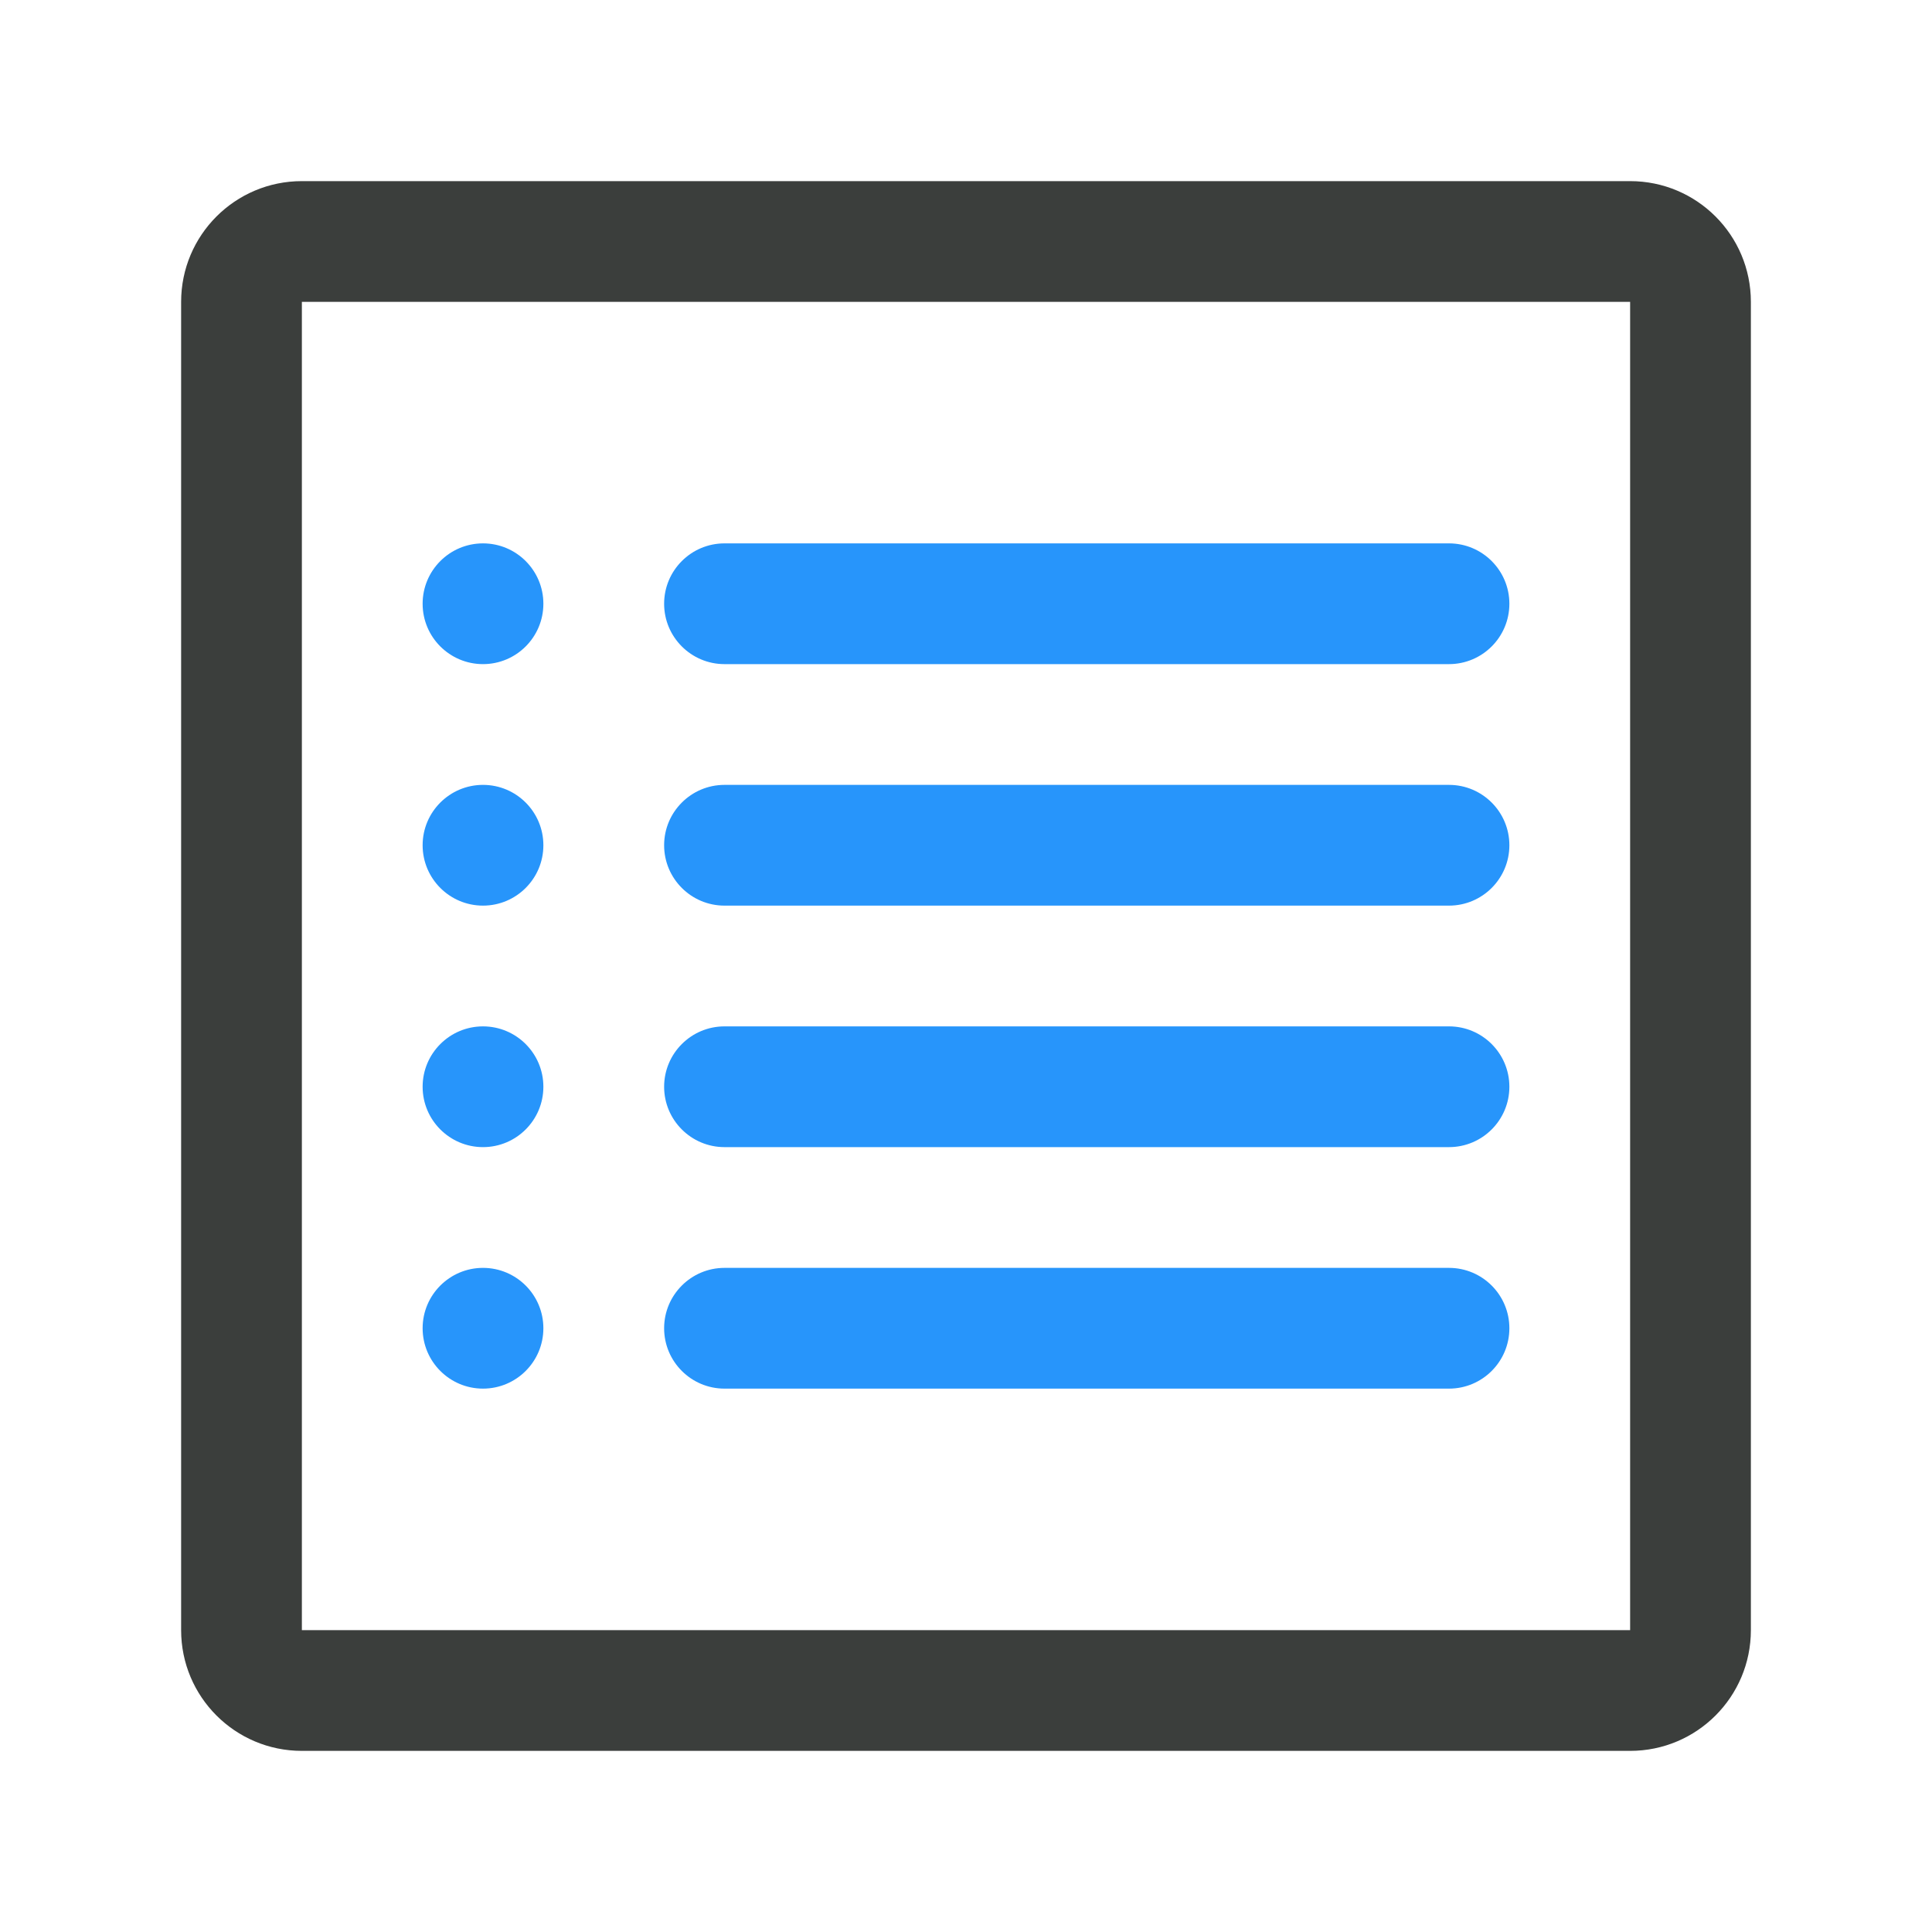 <svg width="32" height="32" viewBox="0 0 32 32" fill="none" xmlns="http://www.w3.org/2000/svg">
<path fill-rule="evenodd" clip-rule="evenodd" d="M27 5H5L5 27H27V5ZM5 3C3.895 3 3 3.895 3 5V27C3 28.105 3.895 29 5 29H27C28.105 29 29 28.105 29 27V5C29 3.895 28.105 3 27 3H5Z" fill="#3B3E3C"/>
<path fill-rule="evenodd" clip-rule="evenodd" d="M9 10C9 10.552 8.552 11 8 11C7.448 11 7 10.552 7 10C7 9.448 7.448 9 8 9C8.552 9 9 9.448 9 10ZM12 9C11.448 9 11 9.448 11 10C11 10.552 11.448 11 12 11H24C24.552 11 25 10.552 25 10C25 9.448 24.552 9 24 9H12ZM12 13C11.448 13 11 13.448 11 14C11 14.552 11.448 15 12 15H24C24.552 15 25 14.552 25 14C25 13.448 24.552 13 24 13H12ZM11 18C11 17.448 11.448 17 12 17H24C24.552 17 25 17.448 25 18C25 18.552 24.552 19 24 19H12C11.448 19 11 18.552 11 18ZM12 21C11.448 21 11 21.448 11 22C11 22.552 11.448 23 12 23H24C24.552 23 25 22.552 25 22C25 21.448 24.552 21 24 21H12ZM8 15C8.552 15 9 14.552 9 14C9 13.448 8.552 13 8 13C7.448 13 7 13.448 7 14C7 14.552 7.448 15 8 15ZM9 18C9 18.552 8.552 19 8 19C7.448 19 7 18.552 7 18C7 17.448 7.448 17 8 17C8.552 17 9 17.448 9 18ZM8 23C8.552 23 9 22.552 9 22C9 21.448 8.552 21 8 21C7.448 21 7 21.448 7 22C7 22.552 7.448 23 8 23Z" fill="#2795FB"/>
</svg>